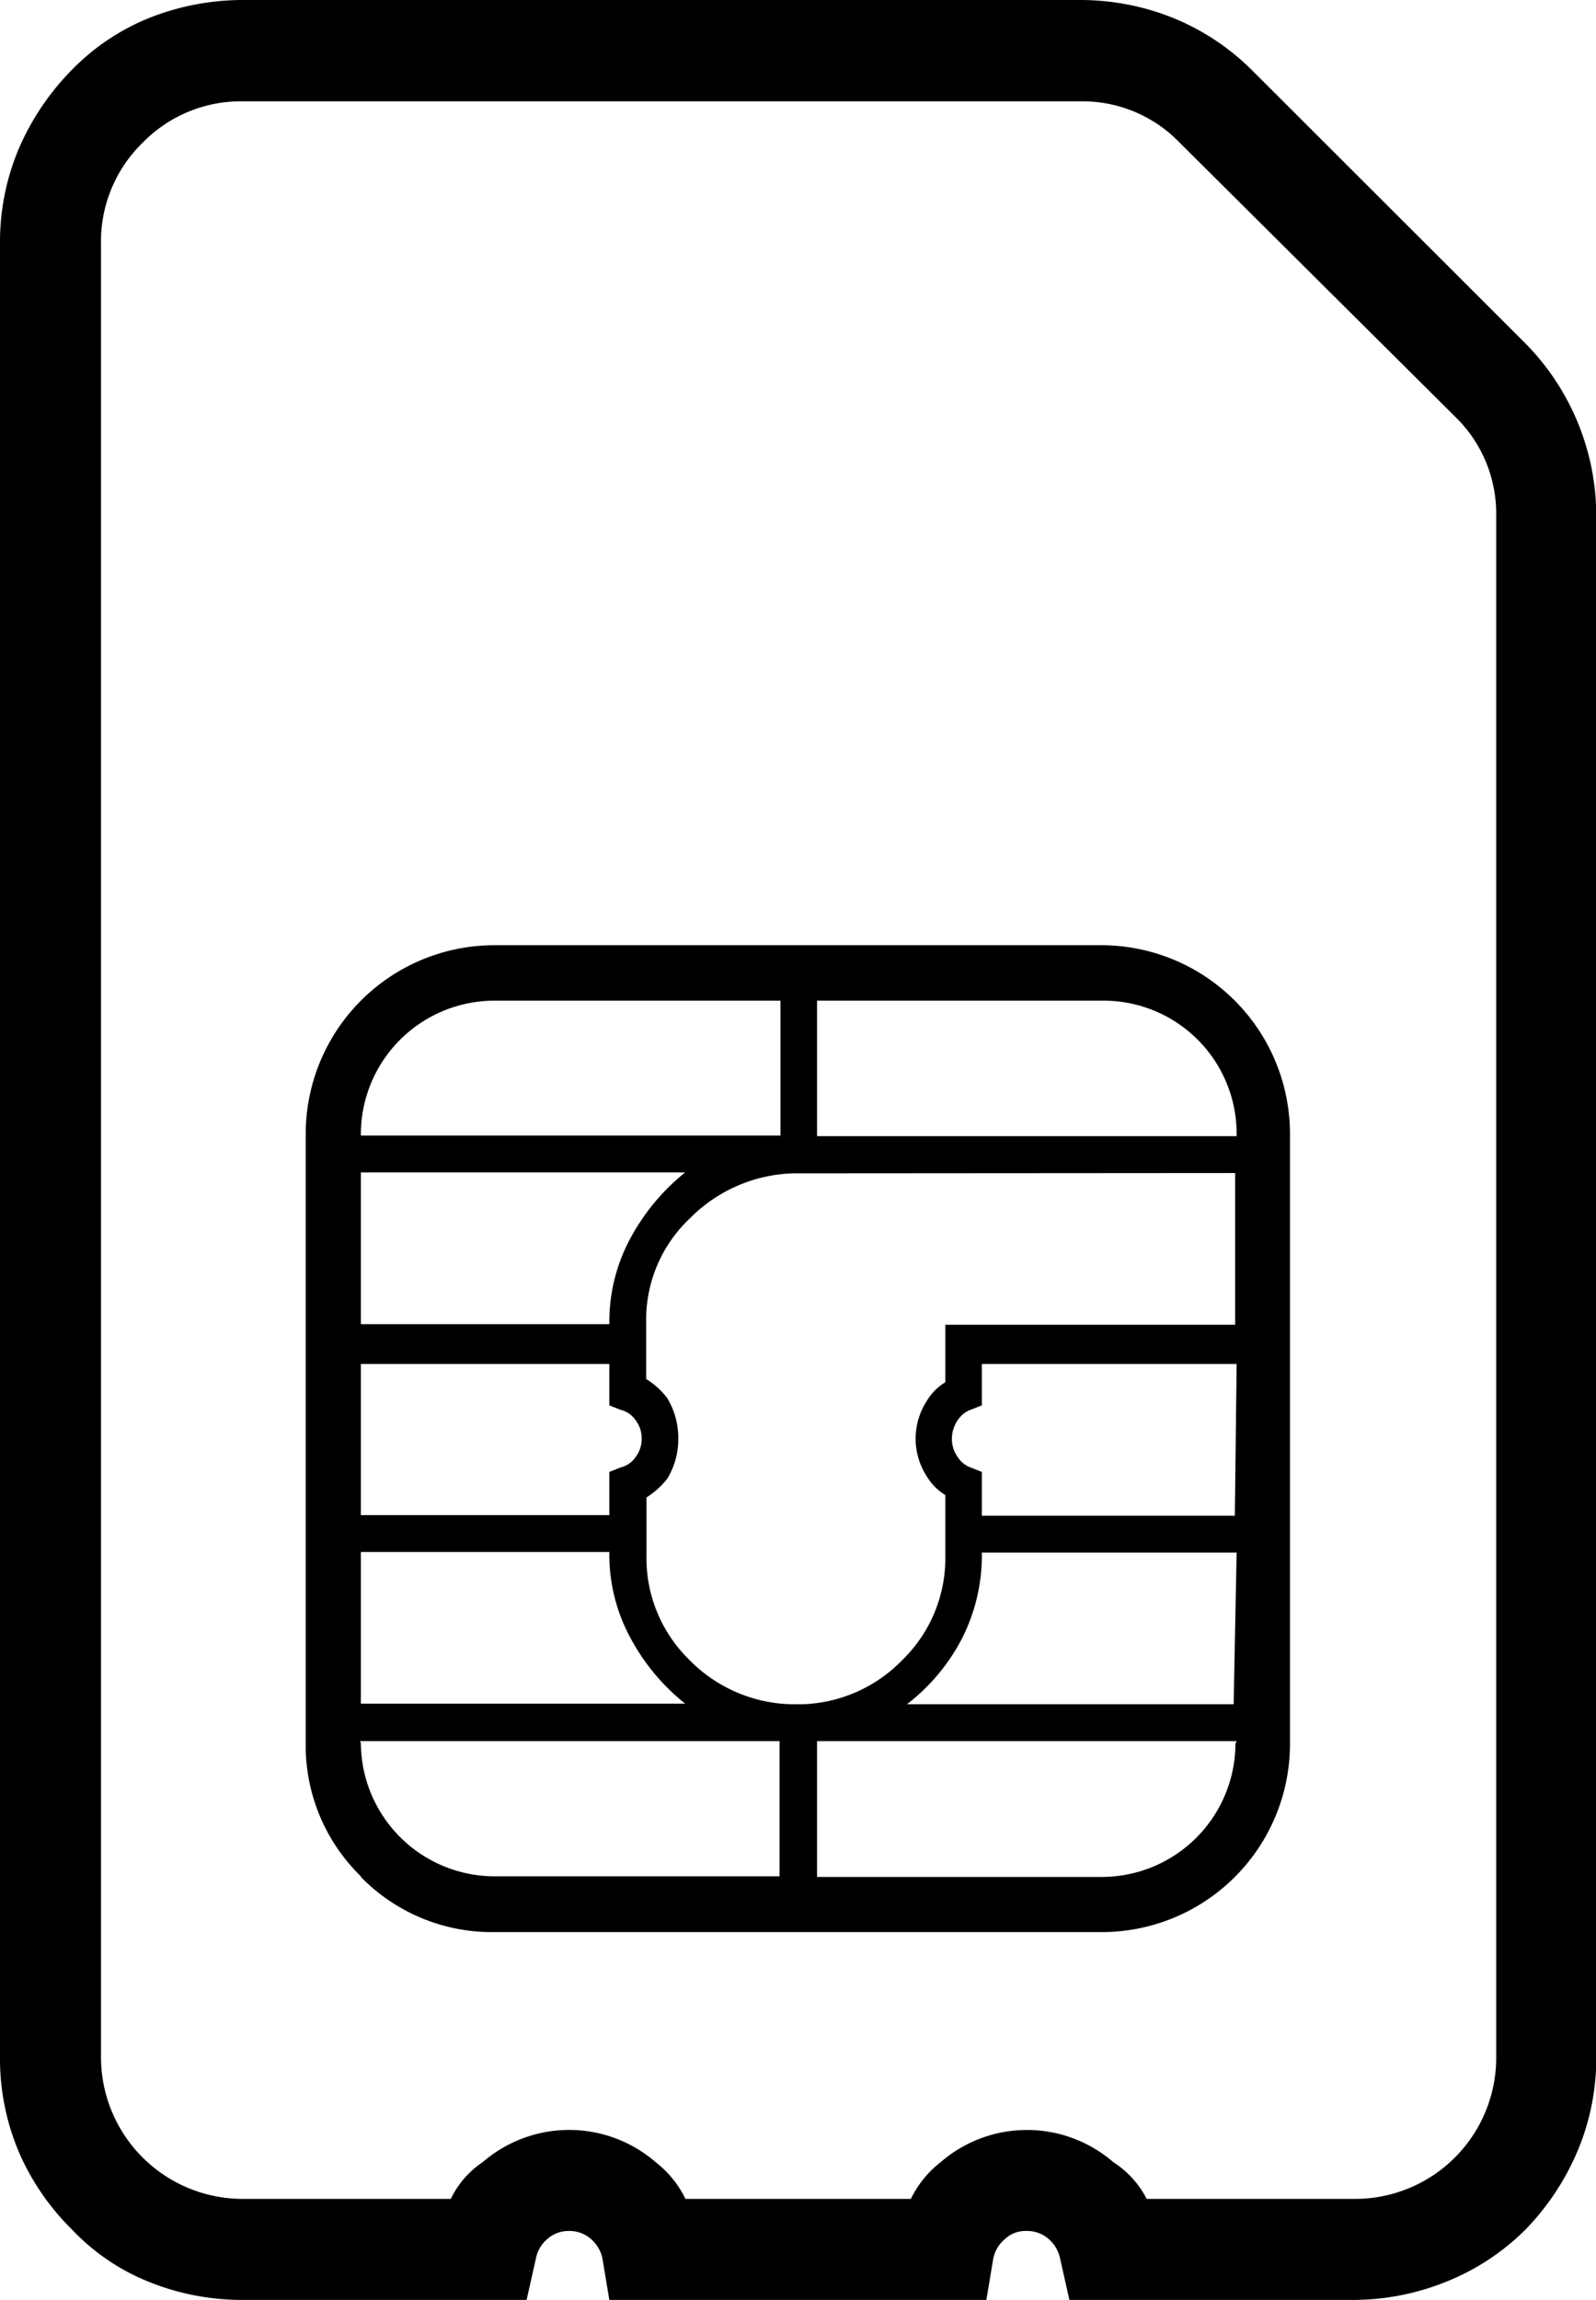 <svg xmlns="http://www.w3.org/2000/svg" viewBox="0 0 53.25 76.72"><title>EA0C</title><path d="M12.35,71.74a8,8,0,0,1-.61-3.15V8.13A8,8,0,0,1,12.35,5a8.55,8.55,0,0,1,1.73-2.61A7.55,7.55,0,0,1,16.69.61,8.49,8.49,0,0,1,19.87,0H47.8a8.32,8.32,0,0,1,3.11.61,8,8,0,0,1,2.64,1.77l9.06,9.05A8.21,8.21,0,0,1,65,17.19v51.4a8,8,0,0,1-.62,3.15,8.52,8.52,0,0,1-1.72,2.61A7.86,7.86,0,0,1,60,76.11a8.31,8.31,0,0,1-3.19.61H47.42l-.31-1.38a1.18,1.18,0,0,0-.38-.65,1.08,1.08,0,0,0-.73-.27,1,1,0,0,0-.73.27,1.14,1.14,0,0,0-.39.65l-.23,1.38H32.07l-.23-1.38a1.18,1.18,0,0,0-.38-.65,1.08,1.08,0,0,0-.73-.27,1.06,1.06,0,0,0-.73.27,1.12,1.12,0,0,0-.38.65l-.31,1.38H19.87a8.3,8.3,0,0,1-3.18-.61,7.23,7.23,0,0,1-2.57-1.76A8.16,8.16,0,0,1,12.35,71.74Zm2.76-3.15a4.73,4.73,0,0,0,4.76,4.76h6.91a3.11,3.11,0,0,1,1.07-1.23,4.41,4.41,0,0,1,5.76,0,3.47,3.47,0,0,1,1,1.23h7.52a3.5,3.5,0,0,1,1-1.23,4.4,4.4,0,0,1,5.75,0A3.22,3.22,0,0,1,50,73.35h6.9a4.71,4.71,0,0,0,4.76-4.76V17.19a4.5,4.5,0,0,0-1.38-3.3L51.1,4.76a4.5,4.5,0,0,0-3.3-1.38H19.87A4.58,4.58,0,0,0,16.5,4.76a4.59,4.59,0,0,0-1.39,3.37Zm8.67-6a6.09,6.09,0,0,1-1.84-4.45V37.83a6.3,6.3,0,0,1,6.29-6.3H48.49a6.3,6.3,0,0,1,6.29,6.3V58.16a6.28,6.28,0,0,1-6.29,6.29H28.23A6.11,6.11,0,0,1,23.78,62.61Zm0-24.71h14V33.38H28.23a4.46,4.46,0,0,0-4.45,4.45Zm0,6.29h8.29v-.07a5.86,5.86,0,0,1,.69-2.77,7.17,7.17,0,0,1,1.84-2.22H23.78Zm0,6.37h8.29V49.1l.38-.15a.84.84,0,0,0,.5-.35,1,1,0,0,0,.2-.61,1,1,0,0,0-.2-.61.84.84,0,0,0-.5-.35l-.38-.15V45.5H23.78Zm0,6.29H34.6a7.06,7.06,0,0,1-1.84-2.22,5.82,5.82,0,0,1-.69-2.76v-.08H23.78Zm0,1.31a4.47,4.47,0,0,0,4.45,4.45h9.52V58.08h-14Zm14.43-19a5.05,5.05,0,0,0-3.45,1.5,4.64,4.64,0,0,0-1.46,3.49V46a2.68,2.68,0,0,1,.69.62A2.54,2.54,0,0,1,34.37,48,2.51,2.51,0,0,1,34,49.33a2.68,2.68,0,0,1-.69.62v1.92a4.74,4.74,0,0,0,1.42,3.49,4.93,4.93,0,0,0,3.41,1.49h.39a4.86,4.86,0,0,0,3.33-1.49,4.74,4.74,0,0,0,1.42-3.49v-2a1.78,1.78,0,0,1-.61-.61,2.31,2.31,0,0,1,0-2.54,1.78,1.78,0,0,1,.61-.61V44.19h9.67V39.13ZM39,37.9h14v-.07a4.44,4.44,0,0,0-4.45-4.45H39Zm14,20.18H39v4.53h9.51a4.46,4.46,0,0,0,4.45-4.45Zm0-6.29H44.5v.08a6.15,6.15,0,0,1-.65,2.76A6.59,6.59,0,0,1,42,56.85h10.9Zm0-6.29H44.5v1.38l-.38.15a.87.87,0,0,0-.43.35,1.08,1.08,0,0,0-.19.61,1.05,1.05,0,0,0,.19.61.87.87,0,0,0,.43.35l.38.15v1.46h8.44Z" transform="translate(-11.74)"/></svg>